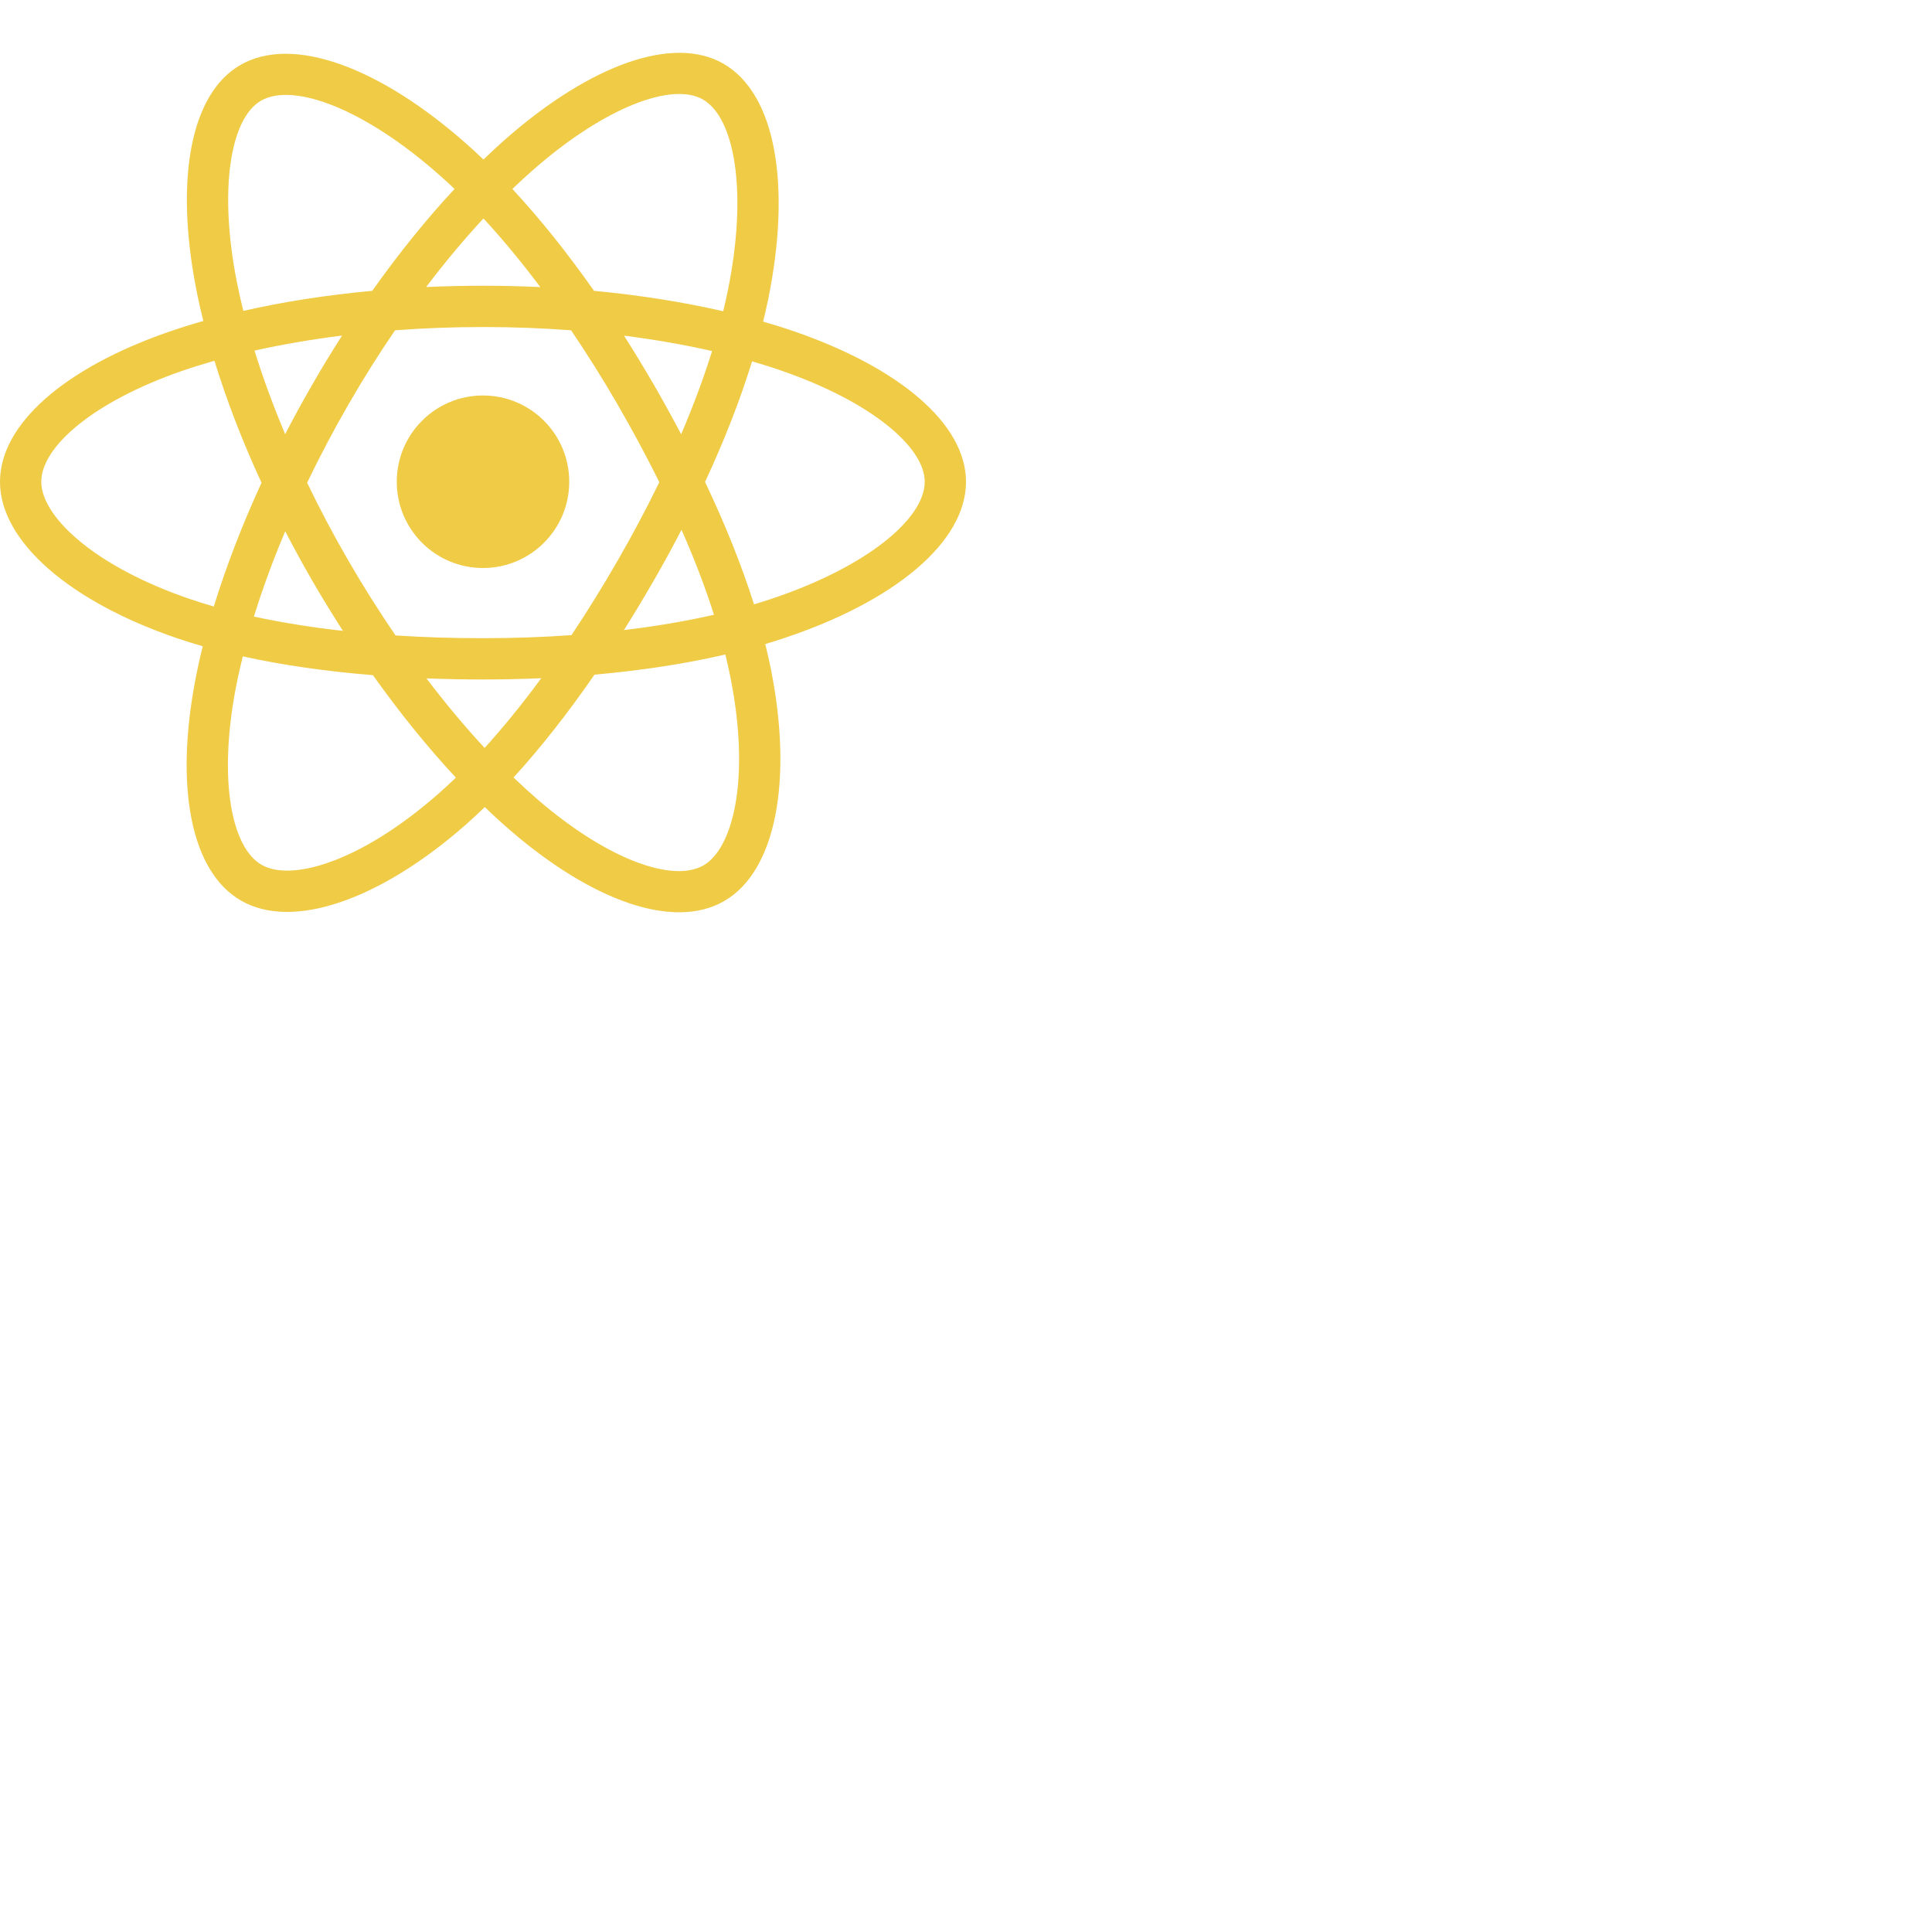 <svg width="30" height="30" viewBox="0 0 30 30" fill="none" xmlns="http://www.w3.org/2000/svg">
<g clip-path="url(#clip0_232_387)">
<path d="M12.333 5.146C12.177 5.092 12.016 5.042 11.85 4.994C11.877 4.882 11.902 4.772 11.925 4.664C12.29 2.89 12.051 1.461 11.235 0.99C10.453 0.539 9.173 1.009 7.88 2.134C7.756 2.242 7.632 2.357 7.507 2.477C7.424 2.397 7.341 2.321 7.258 2.247C5.904 1.045 4.546 0.538 3.731 1.01C2.949 1.462 2.718 2.806 3.047 4.488C3.078 4.65 3.115 4.816 3.157 4.984C2.965 5.039 2.78 5.097 2.602 5.159C1.014 5.713 0 6.58 0 7.481C0 8.41 1.089 9.343 2.743 9.908C2.873 9.953 3.009 9.995 3.148 10.035C3.103 10.217 3.064 10.396 3.031 10.57C2.717 12.223 2.962 13.534 3.742 13.984C4.547 14.449 5.899 13.971 7.215 12.821C7.319 12.73 7.423 12.633 7.528 12.532C7.663 12.663 7.799 12.787 7.933 12.902C9.208 13.999 10.467 14.442 11.246 13.991C12.051 13.526 12.312 12.116 11.973 10.402C11.947 10.271 11.916 10.137 11.883 10.001C11.977 9.972 12.071 9.944 12.162 9.913C13.881 9.344 15 8.423 15 7.481C15 6.577 13.953 5.704 12.333 5.146ZM11.96 9.305C11.878 9.332 11.794 9.359 11.708 9.384C11.518 8.783 11.262 8.144 10.948 7.484C11.248 6.839 11.494 6.208 11.678 5.611C11.832 5.656 11.981 5.702 12.124 5.752C13.512 6.23 14.359 6.936 14.359 7.481C14.359 8.06 13.445 8.813 11.96 9.305ZM11.344 10.526C11.494 11.284 11.515 11.97 11.416 12.506C11.327 12.987 11.147 13.308 10.925 13.437C10.452 13.71 9.441 13.355 8.351 12.417C8.226 12.309 8.1 12.194 7.974 12.073C8.397 11.61 8.819 11.073 9.231 10.476C9.956 10.412 10.642 10.307 11.263 10.163C11.293 10.287 11.321 10.408 11.344 10.526ZM5.114 13.389C4.652 13.553 4.284 13.557 4.062 13.429C3.589 13.156 3.392 12.103 3.66 10.69C3.691 10.528 3.728 10.362 3.77 10.192C4.384 10.328 5.064 10.425 5.791 10.484C6.206 11.068 6.641 11.605 7.079 12.075C6.983 12.168 6.888 12.255 6.793 12.338C6.211 12.847 5.628 13.208 5.114 13.389ZM2.95 9.302C2.219 9.052 1.615 8.727 1.201 8.372C0.829 8.054 0.641 7.737 0.641 7.481C0.641 6.934 1.455 6.238 2.813 5.764C2.978 5.707 3.151 5.653 3.33 5.602C3.517 6.212 3.763 6.851 4.061 7.496C3.76 8.151 3.51 8.8 3.32 9.418C3.193 9.381 3.069 9.342 2.95 9.302ZM3.675 4.365C3.394 2.924 3.581 1.837 4.052 1.564C4.554 1.274 5.663 1.688 6.833 2.727C6.908 2.793 6.983 2.862 7.058 2.934C6.622 3.402 6.192 3.935 5.78 4.516C5.075 4.581 4.399 4.686 3.779 4.827C3.739 4.67 3.705 4.515 3.675 4.365ZM10.146 5.962C9.997 5.706 9.845 5.456 9.69 5.212C10.168 5.273 10.627 5.353 11.057 5.451C10.928 5.865 10.767 6.299 10.577 6.743C10.441 6.484 10.297 6.224 10.146 5.962ZM7.507 3.392C7.803 3.712 8.099 4.07 8.39 4.458C8.096 4.444 7.799 4.437 7.5 4.437C7.203 4.437 6.909 4.444 6.617 4.457C6.908 4.073 7.207 3.716 7.507 3.392ZM4.852 5.967C4.703 6.224 4.562 6.483 4.428 6.742C4.242 6.3 4.082 5.865 3.952 5.444C4.38 5.349 4.836 5.27 5.311 5.211C5.154 5.457 5 5.709 4.852 5.967V5.967ZM5.325 9.796C4.834 9.741 4.371 9.667 3.943 9.574C4.075 9.146 4.238 8.701 4.429 8.249C4.563 8.509 4.705 8.768 4.854 9.026H4.854C5.006 9.288 5.164 9.545 5.325 9.796ZM7.525 11.614C7.221 11.286 6.918 10.924 6.622 10.534C6.91 10.545 7.202 10.551 7.5 10.551C7.806 10.551 8.108 10.544 8.405 10.531C8.113 10.928 7.818 11.291 7.525 11.614ZM10.583 8.226C10.784 8.683 10.953 9.125 11.087 9.546C10.652 9.645 10.183 9.725 9.688 9.784C9.844 9.538 9.997 9.283 10.148 9.021C10.301 8.756 10.446 8.491 10.583 8.226ZM9.593 8.701C9.359 9.108 9.118 9.496 8.874 9.862C8.429 9.894 7.969 9.91 7.5 9.91C7.033 9.91 6.579 9.896 6.142 9.867C5.888 9.496 5.642 9.107 5.409 8.704H5.409C5.176 8.303 4.963 7.898 4.769 7.496C4.963 7.093 5.176 6.687 5.407 6.287L5.407 6.287C5.638 5.885 5.882 5.498 6.134 5.129C6.58 5.095 7.038 5.078 7.5 5.078H7.5C7.964 5.078 8.422 5.095 8.868 5.129C9.116 5.495 9.359 5.882 9.591 6.283C9.826 6.69 10.042 7.092 10.238 7.487C10.043 7.888 9.827 8.295 9.593 8.701ZM10.915 1.545C11.417 1.835 11.613 3.003 11.297 4.535C11.277 4.633 11.254 4.732 11.23 4.833C10.607 4.69 9.932 4.583 9.224 4.516C8.812 3.93 8.385 3.396 7.956 2.934C8.071 2.823 8.187 2.717 8.301 2.618C9.409 1.654 10.444 1.273 10.915 1.545ZM7.5 6.141C8.24 6.141 8.839 6.741 8.839 7.481C8.839 8.22 8.24 8.82 7.5 8.82C6.76 8.82 6.161 8.22 6.161 7.481C6.161 6.741 6.76 6.141 7.5 6.141Z" fill="#F0CB46"/>
</g>
<defs>
<clipPath id="clip0_232_387">
<rect width="30" height="30" fill="white"/>
</clipPath>
</defs>
</svg>

